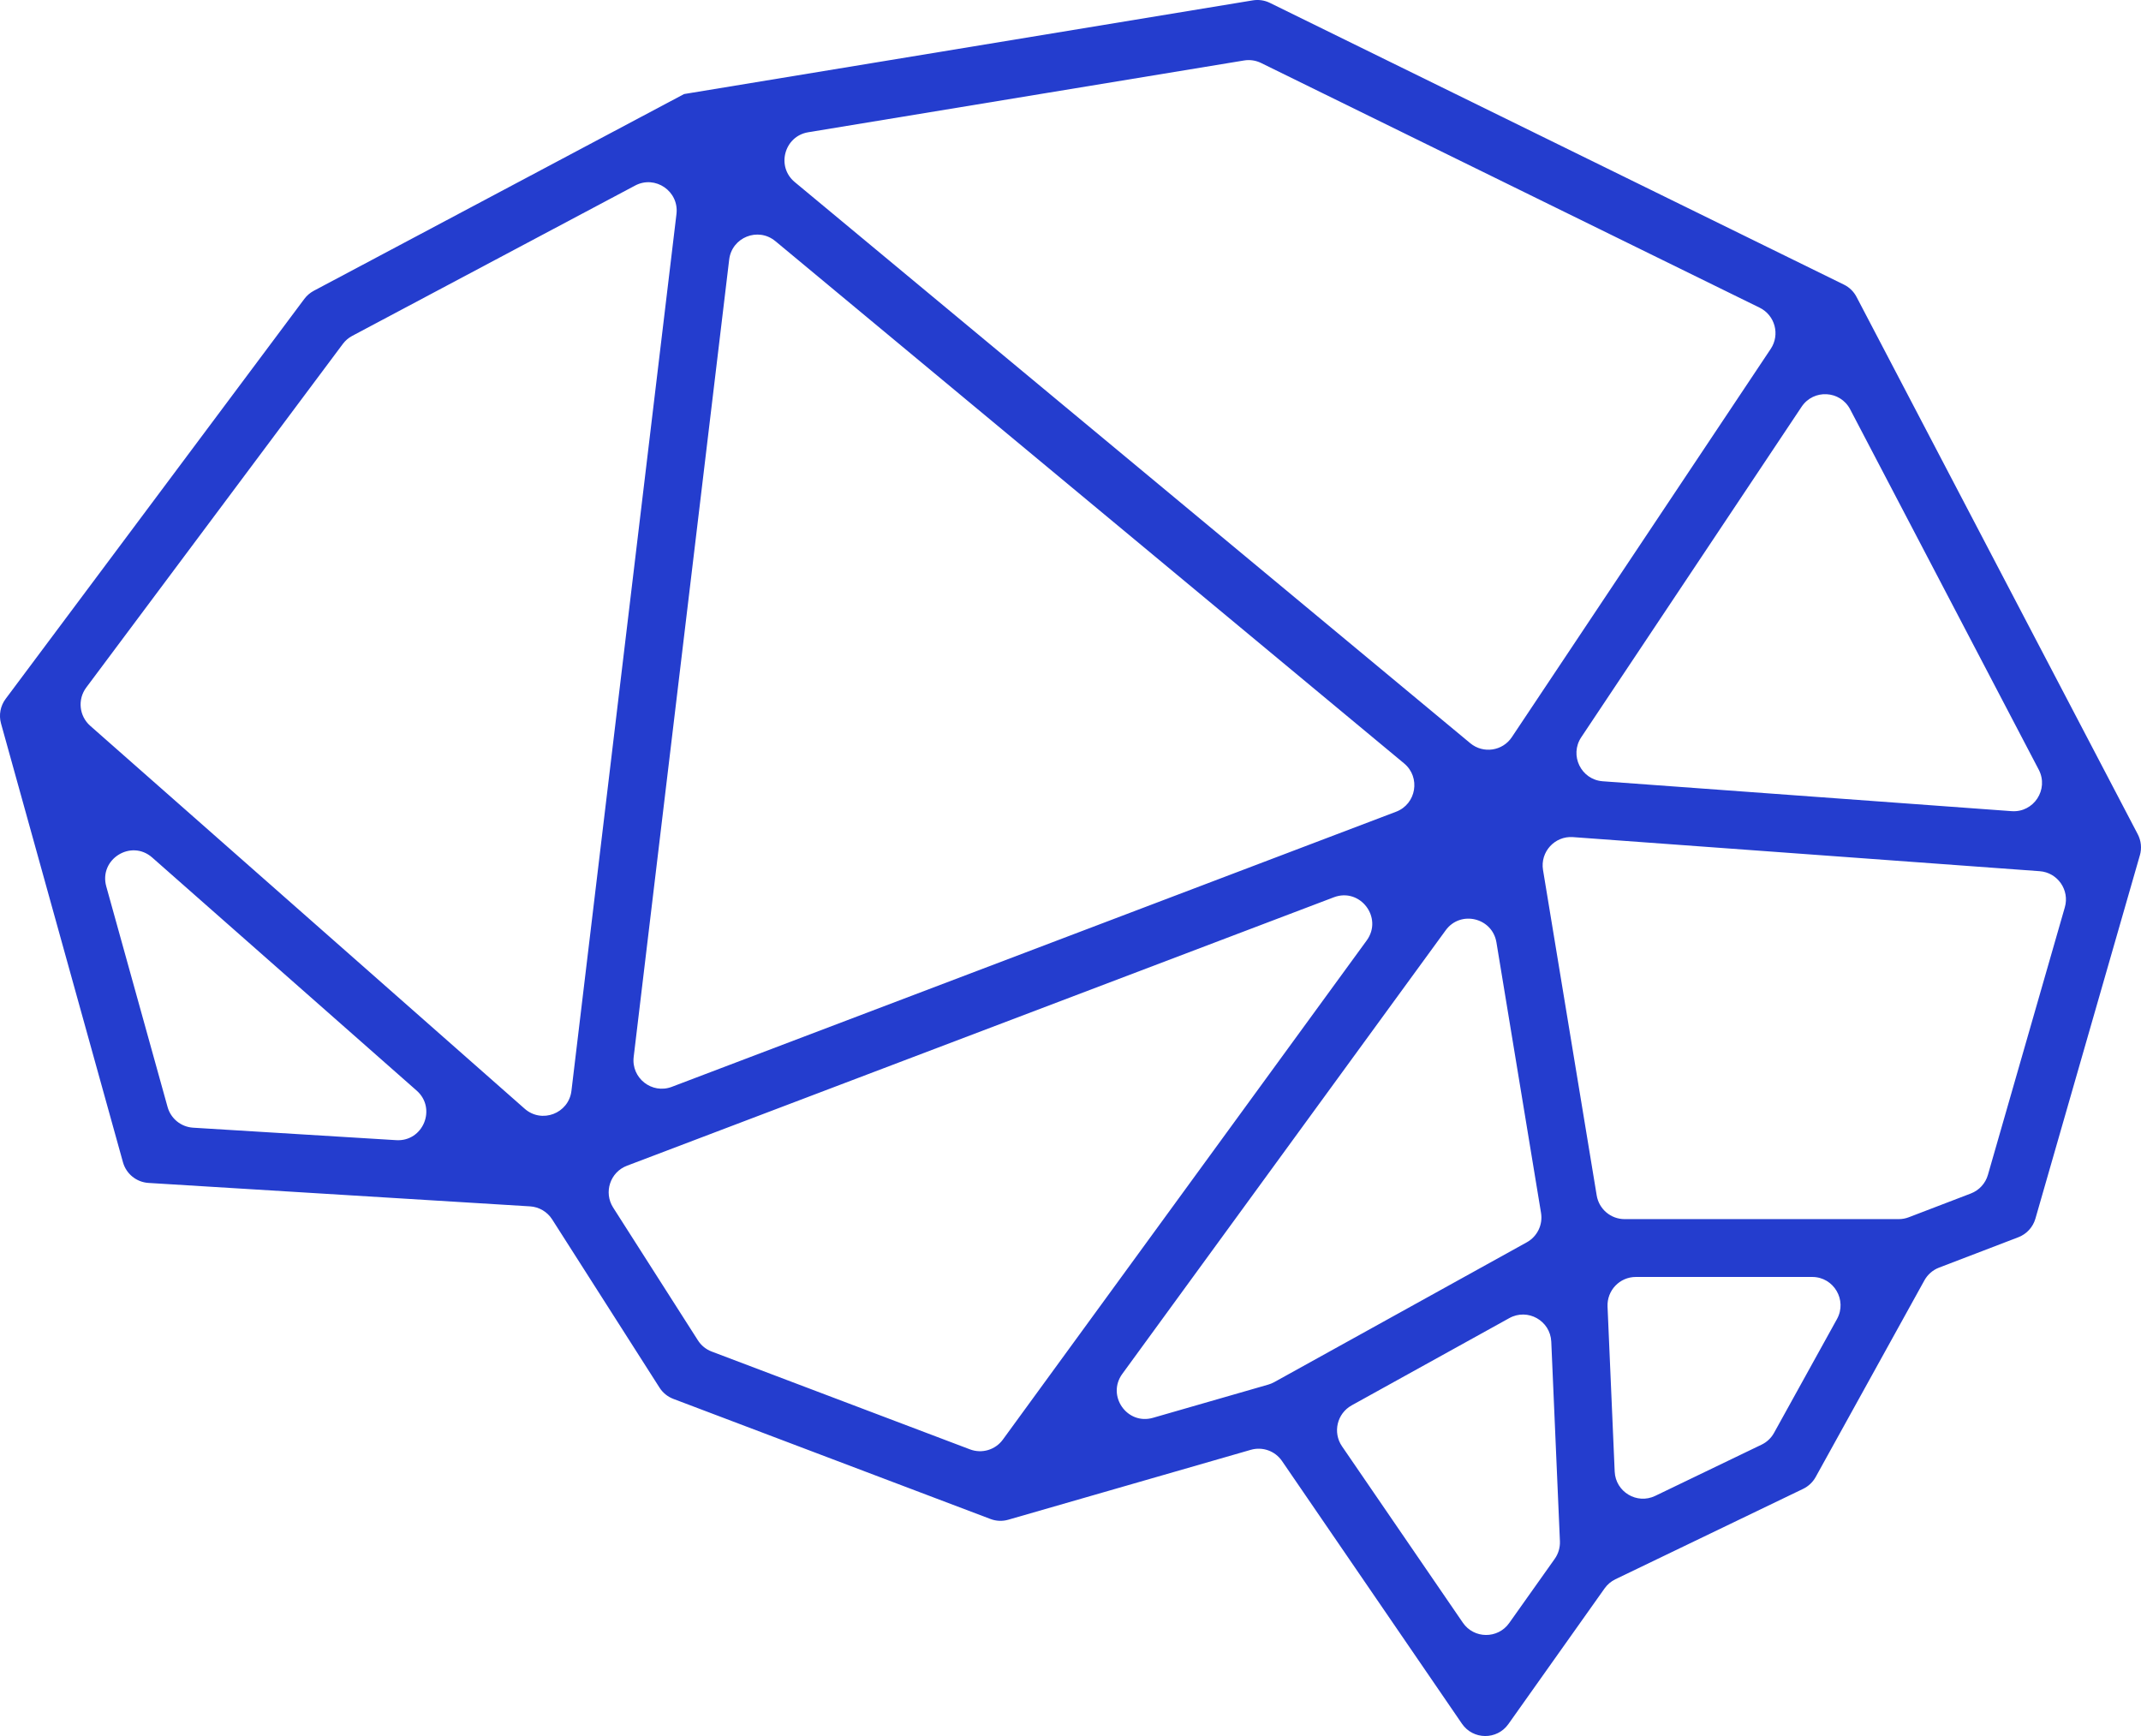 <svg width="74" height="60" viewBox="0 0 74 60" fill="none" xmlns="http://www.w3.org/2000/svg">
<g clip-path="url(#clip0_31_278)">
<path d="M73.962 29.559C74.031 29.317 74.005 29.057 73.888 28.833L64.168 10.262C64.072 10.077 63.919 9.928 63.732 9.837L43.893 0.1C43.711 0.01 43.505 -0.02 43.304 0.012L23.805 3.224L23.643 3.251L10.844 10.051C10.717 10.119 10.606 10.214 10.519 10.33L0.195 24.154C0.013 24.397 -0.046 24.711 0.035 25.004L4.25 40.169C4.362 40.571 4.716 40.858 5.132 40.884L18.32 41.694C18.632 41.713 18.916 41.881 19.084 42.144L22.795 47.959C22.908 48.137 23.076 48.273 23.273 48.348L34.234 52.499C34.431 52.574 34.647 52.583 34.85 52.524L43.234 50.108C43.639 49.992 44.073 50.148 44.311 50.496L50.53 59.575C50.915 60.136 51.74 60.143 52.134 59.588L55.46 54.898C55.556 54.763 55.684 54.654 55.833 54.582L62.323 51.457C62.505 51.369 62.656 51.226 62.755 51.049L66.514 44.251C66.626 44.049 66.805 43.893 67.02 43.811L69.761 42.761C70.047 42.651 70.266 42.413 70.351 42.117L73.959 29.567C73.96 29.564 73.96 29.562 73.961 29.56L73.962 29.559ZM43.837 47.854L39.851 49.002C38.955 49.261 38.241 48.237 38.791 47.483L49.967 32.153C50.478 31.451 51.58 31.714 51.722 32.571L53.263 41.919C53.331 42.328 53.134 42.735 52.771 42.936L44.04 47.77C43.976 47.805 43.908 47.833 43.837 47.854ZM26.798 8.333L48.531 26.385C49.108 26.864 48.954 27.789 48.253 28.055L23.22 37.563C22.533 37.824 21.815 37.261 21.902 36.53L25.203 8.971C25.296 8.201 26.202 7.839 26.798 8.334V8.333ZM54.653 25.481L62.269 14.059C62.681 13.441 63.604 13.49 63.948 14.148L70.466 26.602C70.822 27.283 70.294 28.09 69.529 28.035L55.395 27.002C54.648 26.947 54.237 26.105 54.653 25.481ZM61.202 12.058L52.255 25.476C51.934 25.96 51.264 26.057 50.818 25.687L27.468 6.292C26.823 5.756 27.107 4.708 27.934 4.571L42.999 2.09C43.2 2.057 43.405 2.087 43.588 2.177L60.819 10.634C61.35 10.895 61.531 11.565 61.202 12.058H61.202ZM5.792 38.26L3.673 30.636C3.412 29.697 4.531 28.994 5.261 29.638L14.401 37.693C15.1 38.309 14.625 39.463 13.695 39.406L6.674 38.975C6.258 38.949 5.904 38.662 5.792 38.26ZM2.981 23.762L11.85 11.886C11.936 11.771 12.047 11.675 12.175 11.608L21.952 6.413C22.649 6.043 23.475 6.611 23.381 7.396L19.751 37.701C19.657 38.484 18.725 38.841 18.134 38.319L3.118 25.085C2.735 24.747 2.675 24.172 2.981 23.762ZM21.669 40.29L46.101 31.012C47.011 30.666 47.811 31.718 47.237 32.505L34.662 49.755C34.403 50.111 33.938 50.249 33.527 50.093L24.599 46.712C24.402 46.638 24.234 46.501 24.121 46.323L21.192 41.735C20.858 41.21 21.089 40.511 21.669 40.29ZM46.716 48.573L52.167 45.556C52.802 45.204 53.585 45.644 53.617 46.371L53.916 53.267C53.925 53.485 53.862 53.7 53.736 53.877L52.163 56.095C51.77 56.65 50.944 56.644 50.56 56.082L46.383 49.985C46.057 49.508 46.212 48.853 46.717 48.573H46.716ZM60.885 49.93L57.21 51.7C56.577 52.005 55.84 51.562 55.809 50.86L55.562 45.157C55.538 44.599 55.982 44.134 56.539 44.134H62.637C63.382 44.134 63.853 44.936 63.492 45.589L61.317 49.522C61.219 49.7 61.068 49.842 60.886 49.93H60.885ZM68.119 41.249L65.975 42.07C65.864 42.113 65.745 42.135 65.626 42.135H56.152C55.673 42.135 55.265 41.788 55.187 41.315L53.332 30.069C53.229 29.444 53.737 28.886 54.368 28.932L70.499 30.11C71.118 30.156 71.54 30.761 71.367 31.359L68.709 40.605C68.624 40.901 68.406 41.139 68.119 41.249Z" fill="#243DCE"/>
</g>
<defs>
<clipPath id="clip0_31_278">
<rect width="74" height="60" fill="white"/>
</clipPath>
</defs>
</svg>
